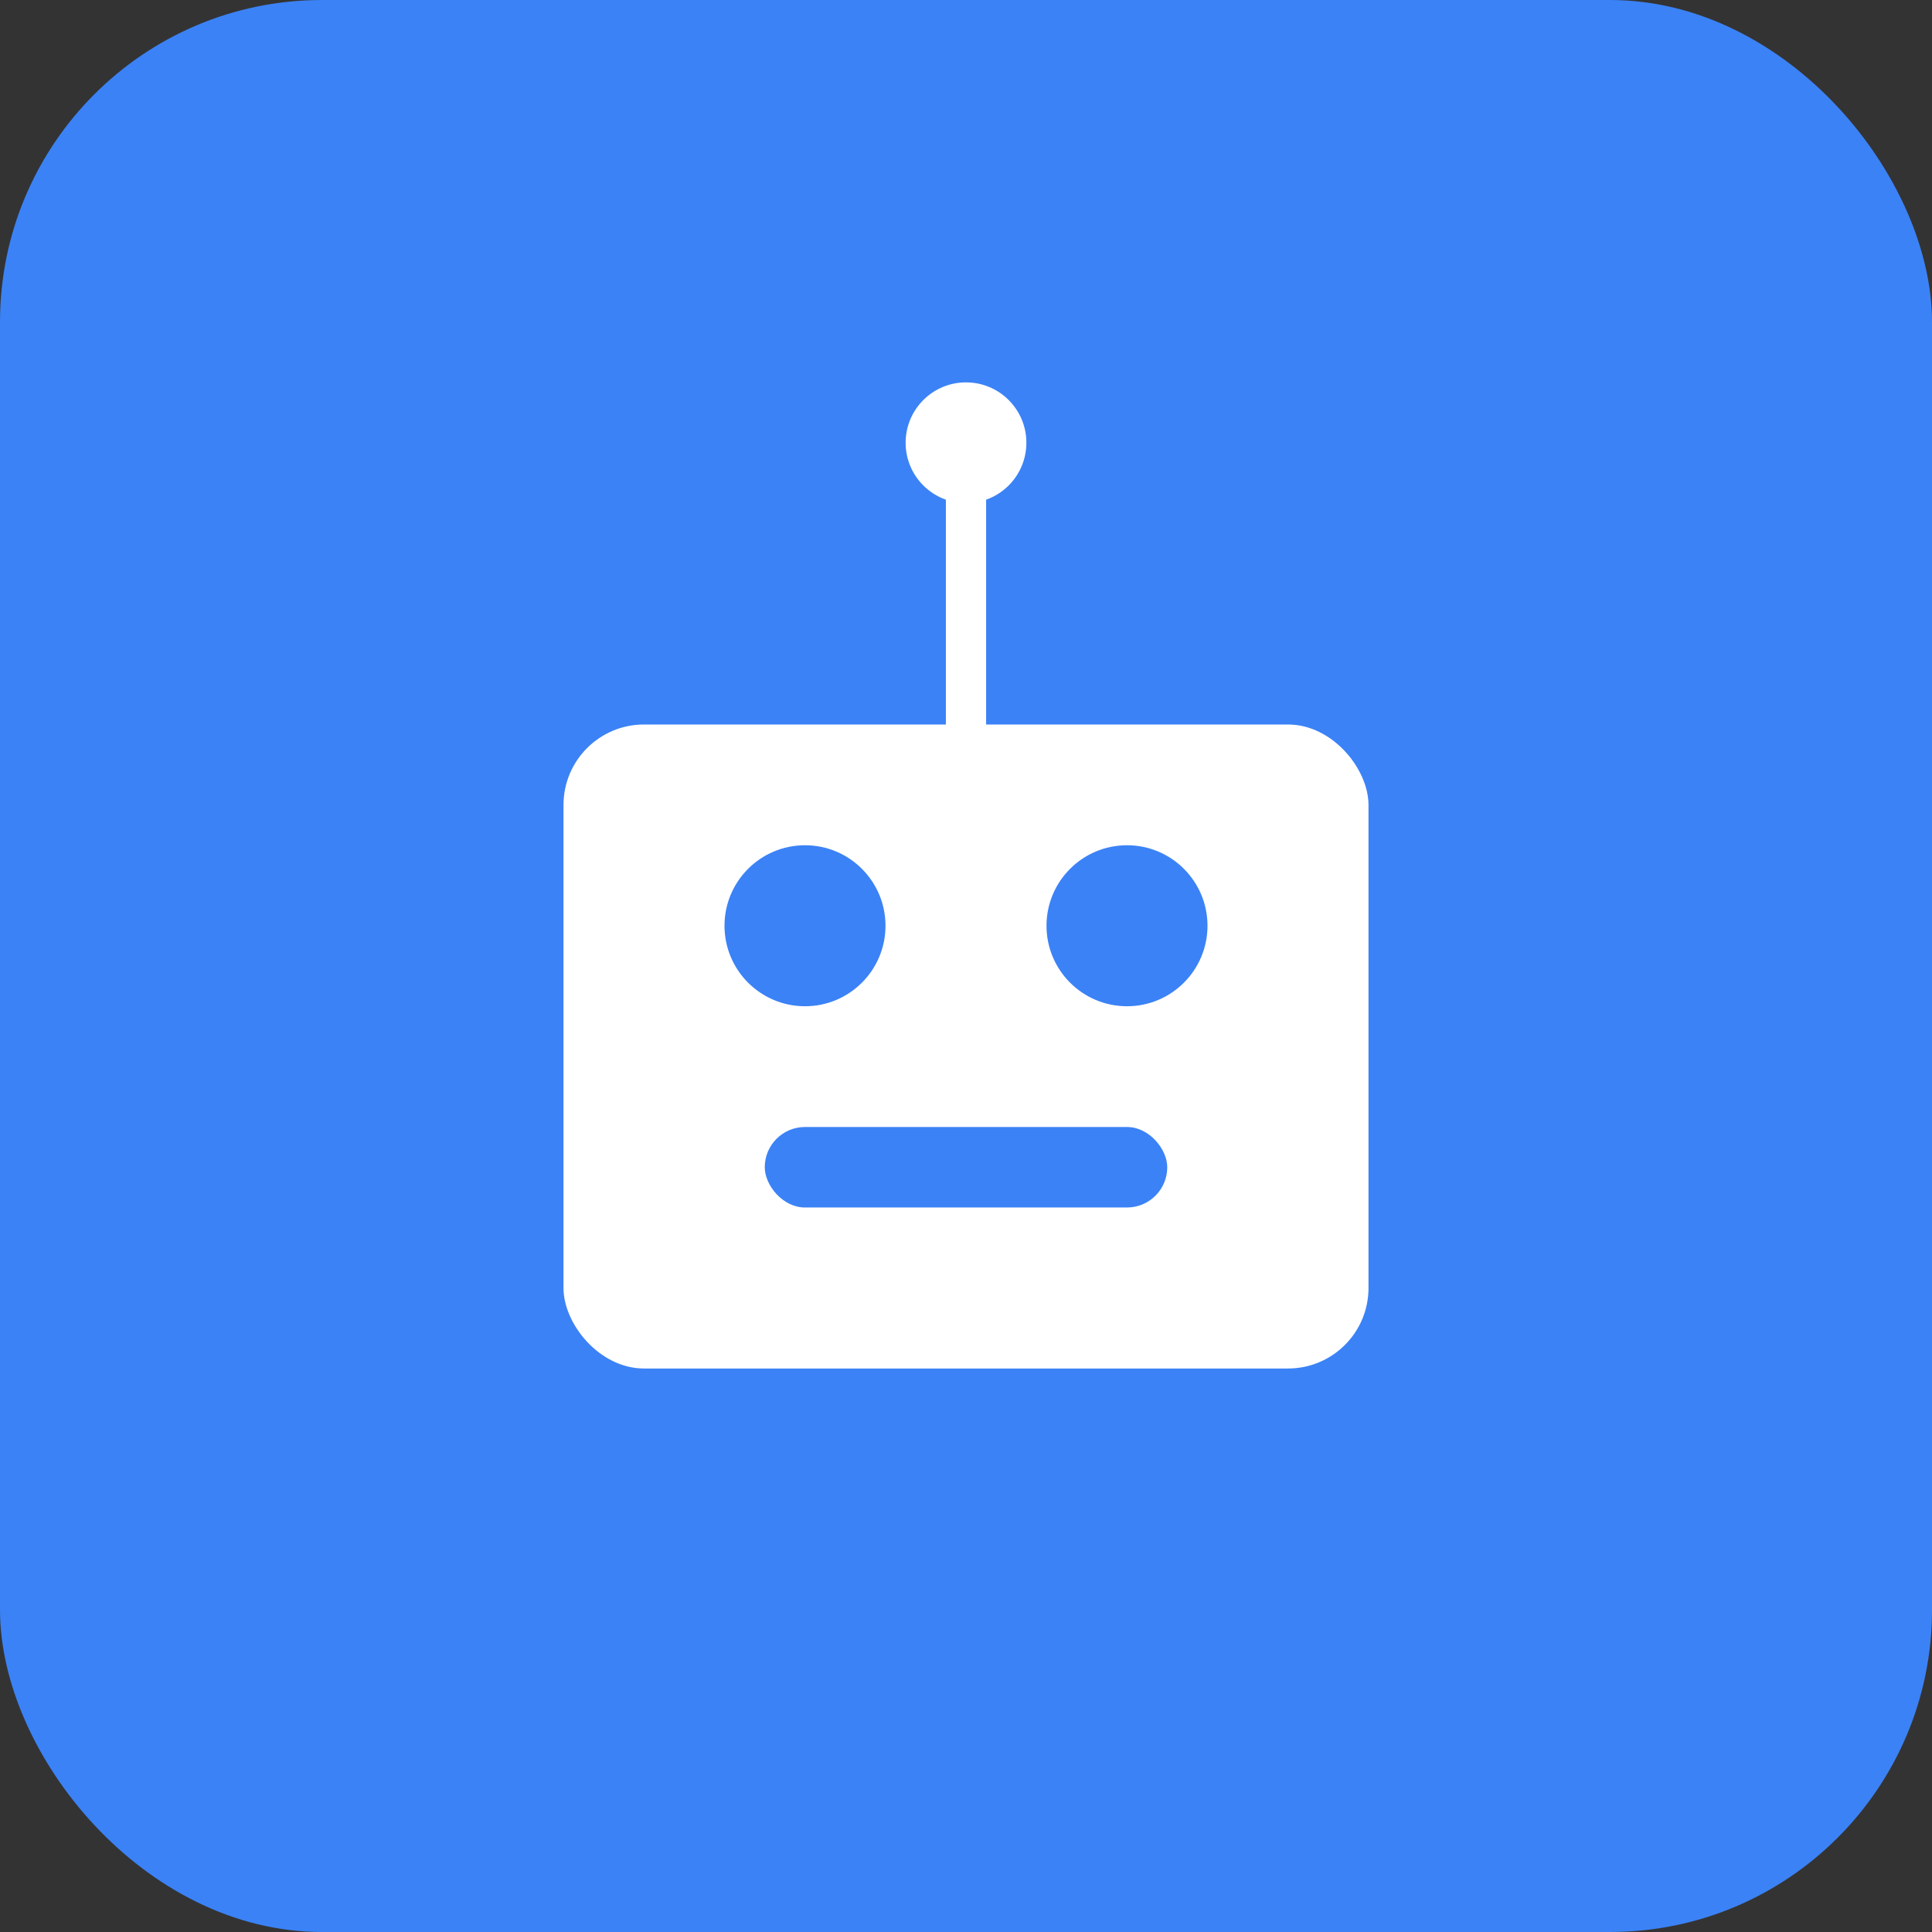 <svg width="192" height="192" viewBox="0 0 192 192" fill="none" xmlns="http://www.w3.org/2000/svg">
  <rect x="0" y="0" width="192" height="192" fill="#333333" stroke="none"/>
  <!-- Blue Background -->
  <rect width="192" height="192" rx="32" fill="#3b82f6"/>

  <!-- Robot Head -->
  <rect x="56" y="72" width="80" height="64" rx="8" fill="white"/>

  <!-- Robot Antenna -->
  <line x1="96" y1="48" x2="96" y2="72" stroke="white" stroke-width="4" stroke-linecap="round"/>
  <circle cx="96" cy="44" r="6" fill="white"/>

  <!-- Robot Eyes -->
  <circle cx="80" cy="92" r="8" fill="#3b82f6"/>
  <circle cx="112" cy="92" r="8" fill="#3b82f6"/>

  <!-- Robot Mouth -->
  <rect x="76" y="112" width="40" height="8" rx="4" fill="#3b82f6"/>
</svg>
